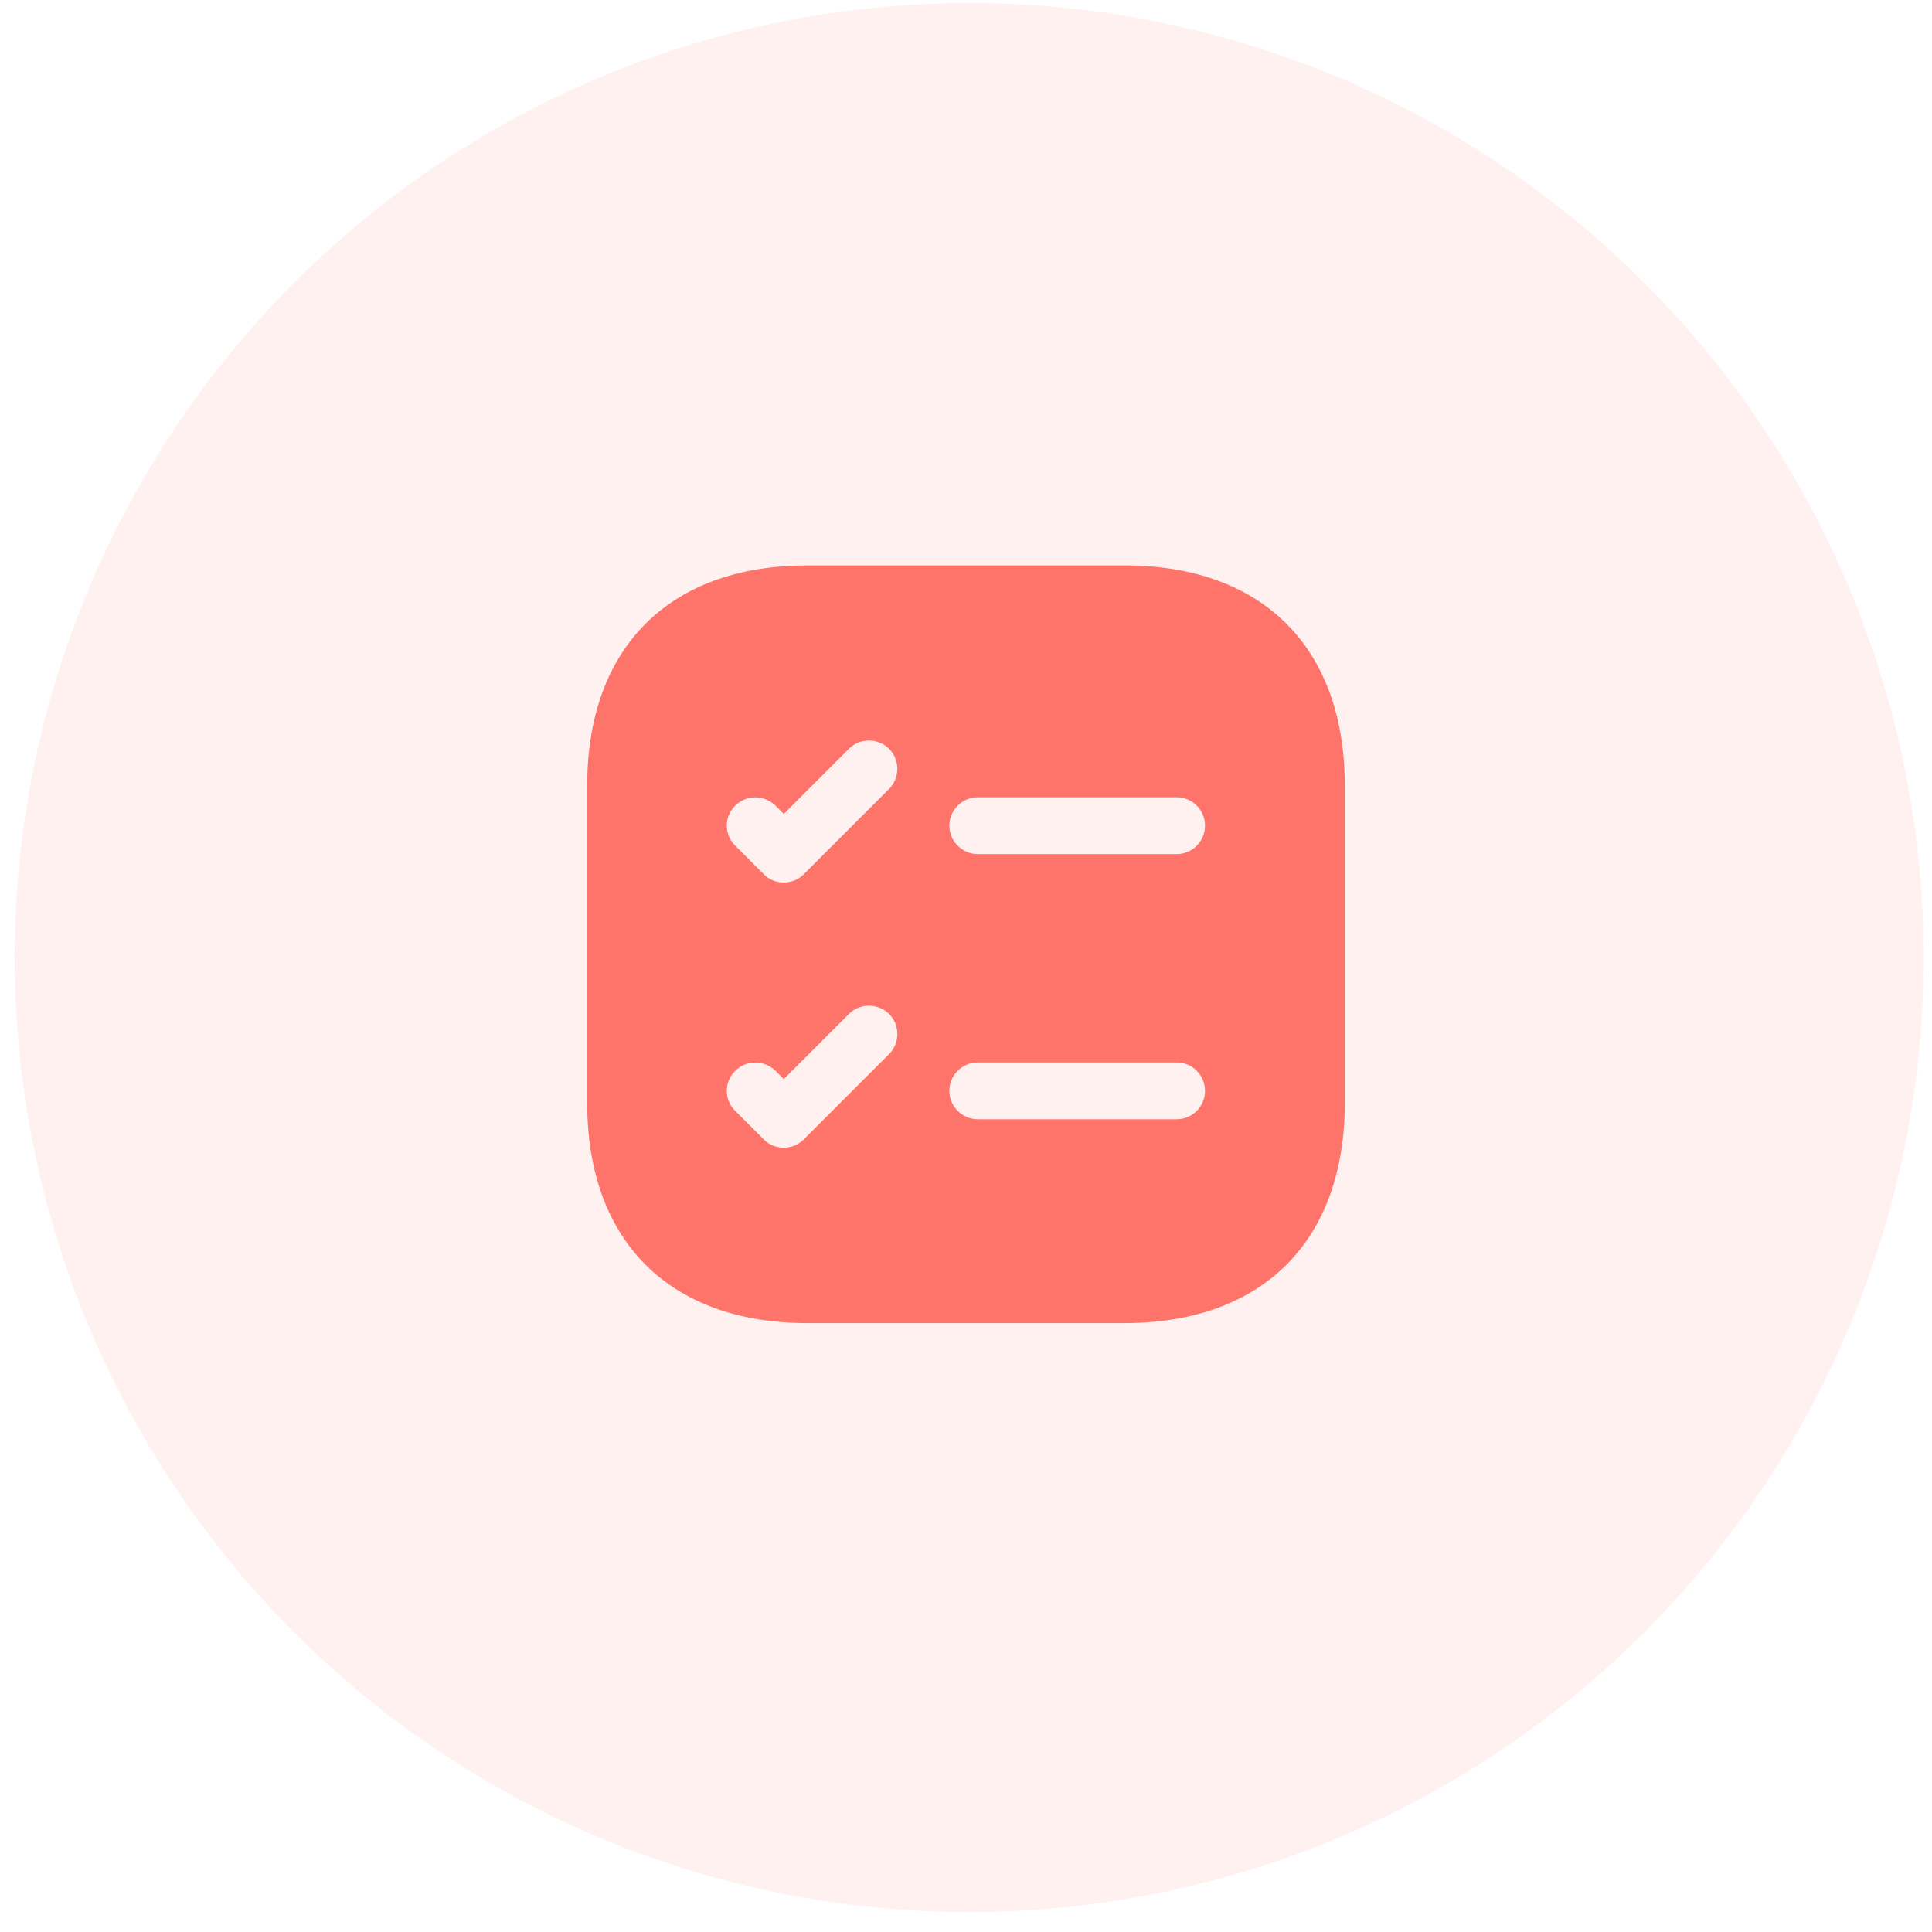 <svg width="68" height="68" viewBox="0 0 68 68" fill="none" xmlns="http://www.w3.org/2000/svg">
<circle cx="34.11" cy="33.703" r="33.595" fill="#FF746A" fill-opacity="0.1"/>
<path d="M39.587 19.901H28.413C23.56 19.901 20.667 22.794 20.667 27.648V38.821C20.667 43.674 23.56 46.568 28.413 46.568H39.587C44.44 46.568 47.333 43.674 47.333 38.821V27.648C47.333 22.794 44.44 19.901 39.587 19.901ZM31.293 37.101L28.293 40.101C28.093 40.301 27.84 40.394 27.587 40.394C27.333 40.394 27.067 40.301 26.88 40.101L25.88 39.101C25.48 38.714 25.48 38.074 25.88 37.688C26.267 37.301 26.893 37.301 27.293 37.688L27.587 37.981L29.88 35.688C30.267 35.301 30.893 35.301 31.293 35.688C31.68 36.074 31.68 36.714 31.293 37.101ZM31.293 27.767L28.293 30.767C28.093 30.968 27.84 31.061 27.587 31.061C27.333 31.061 27.067 30.968 26.88 30.767L25.88 29.767C25.48 29.381 25.48 28.741 25.88 28.354C26.267 27.968 26.893 27.968 27.293 28.354L27.587 28.648L29.88 26.354C30.267 25.968 30.893 25.968 31.293 26.354C31.68 26.741 31.68 27.381 31.293 27.767ZM41.413 39.394H34.413C33.867 39.394 33.413 38.941 33.413 38.394C33.413 37.847 33.867 37.394 34.413 37.394H41.413C41.973 37.394 42.413 37.847 42.413 38.394C42.413 38.941 41.973 39.394 41.413 39.394ZM41.413 30.061H34.413C33.867 30.061 33.413 29.608 33.413 29.061C33.413 28.514 33.867 28.061 34.413 28.061H41.413C41.973 28.061 42.413 28.514 42.413 29.061C42.413 29.608 41.973 30.061 41.413 30.061Z" fill="#FF746A"/>
</svg>
